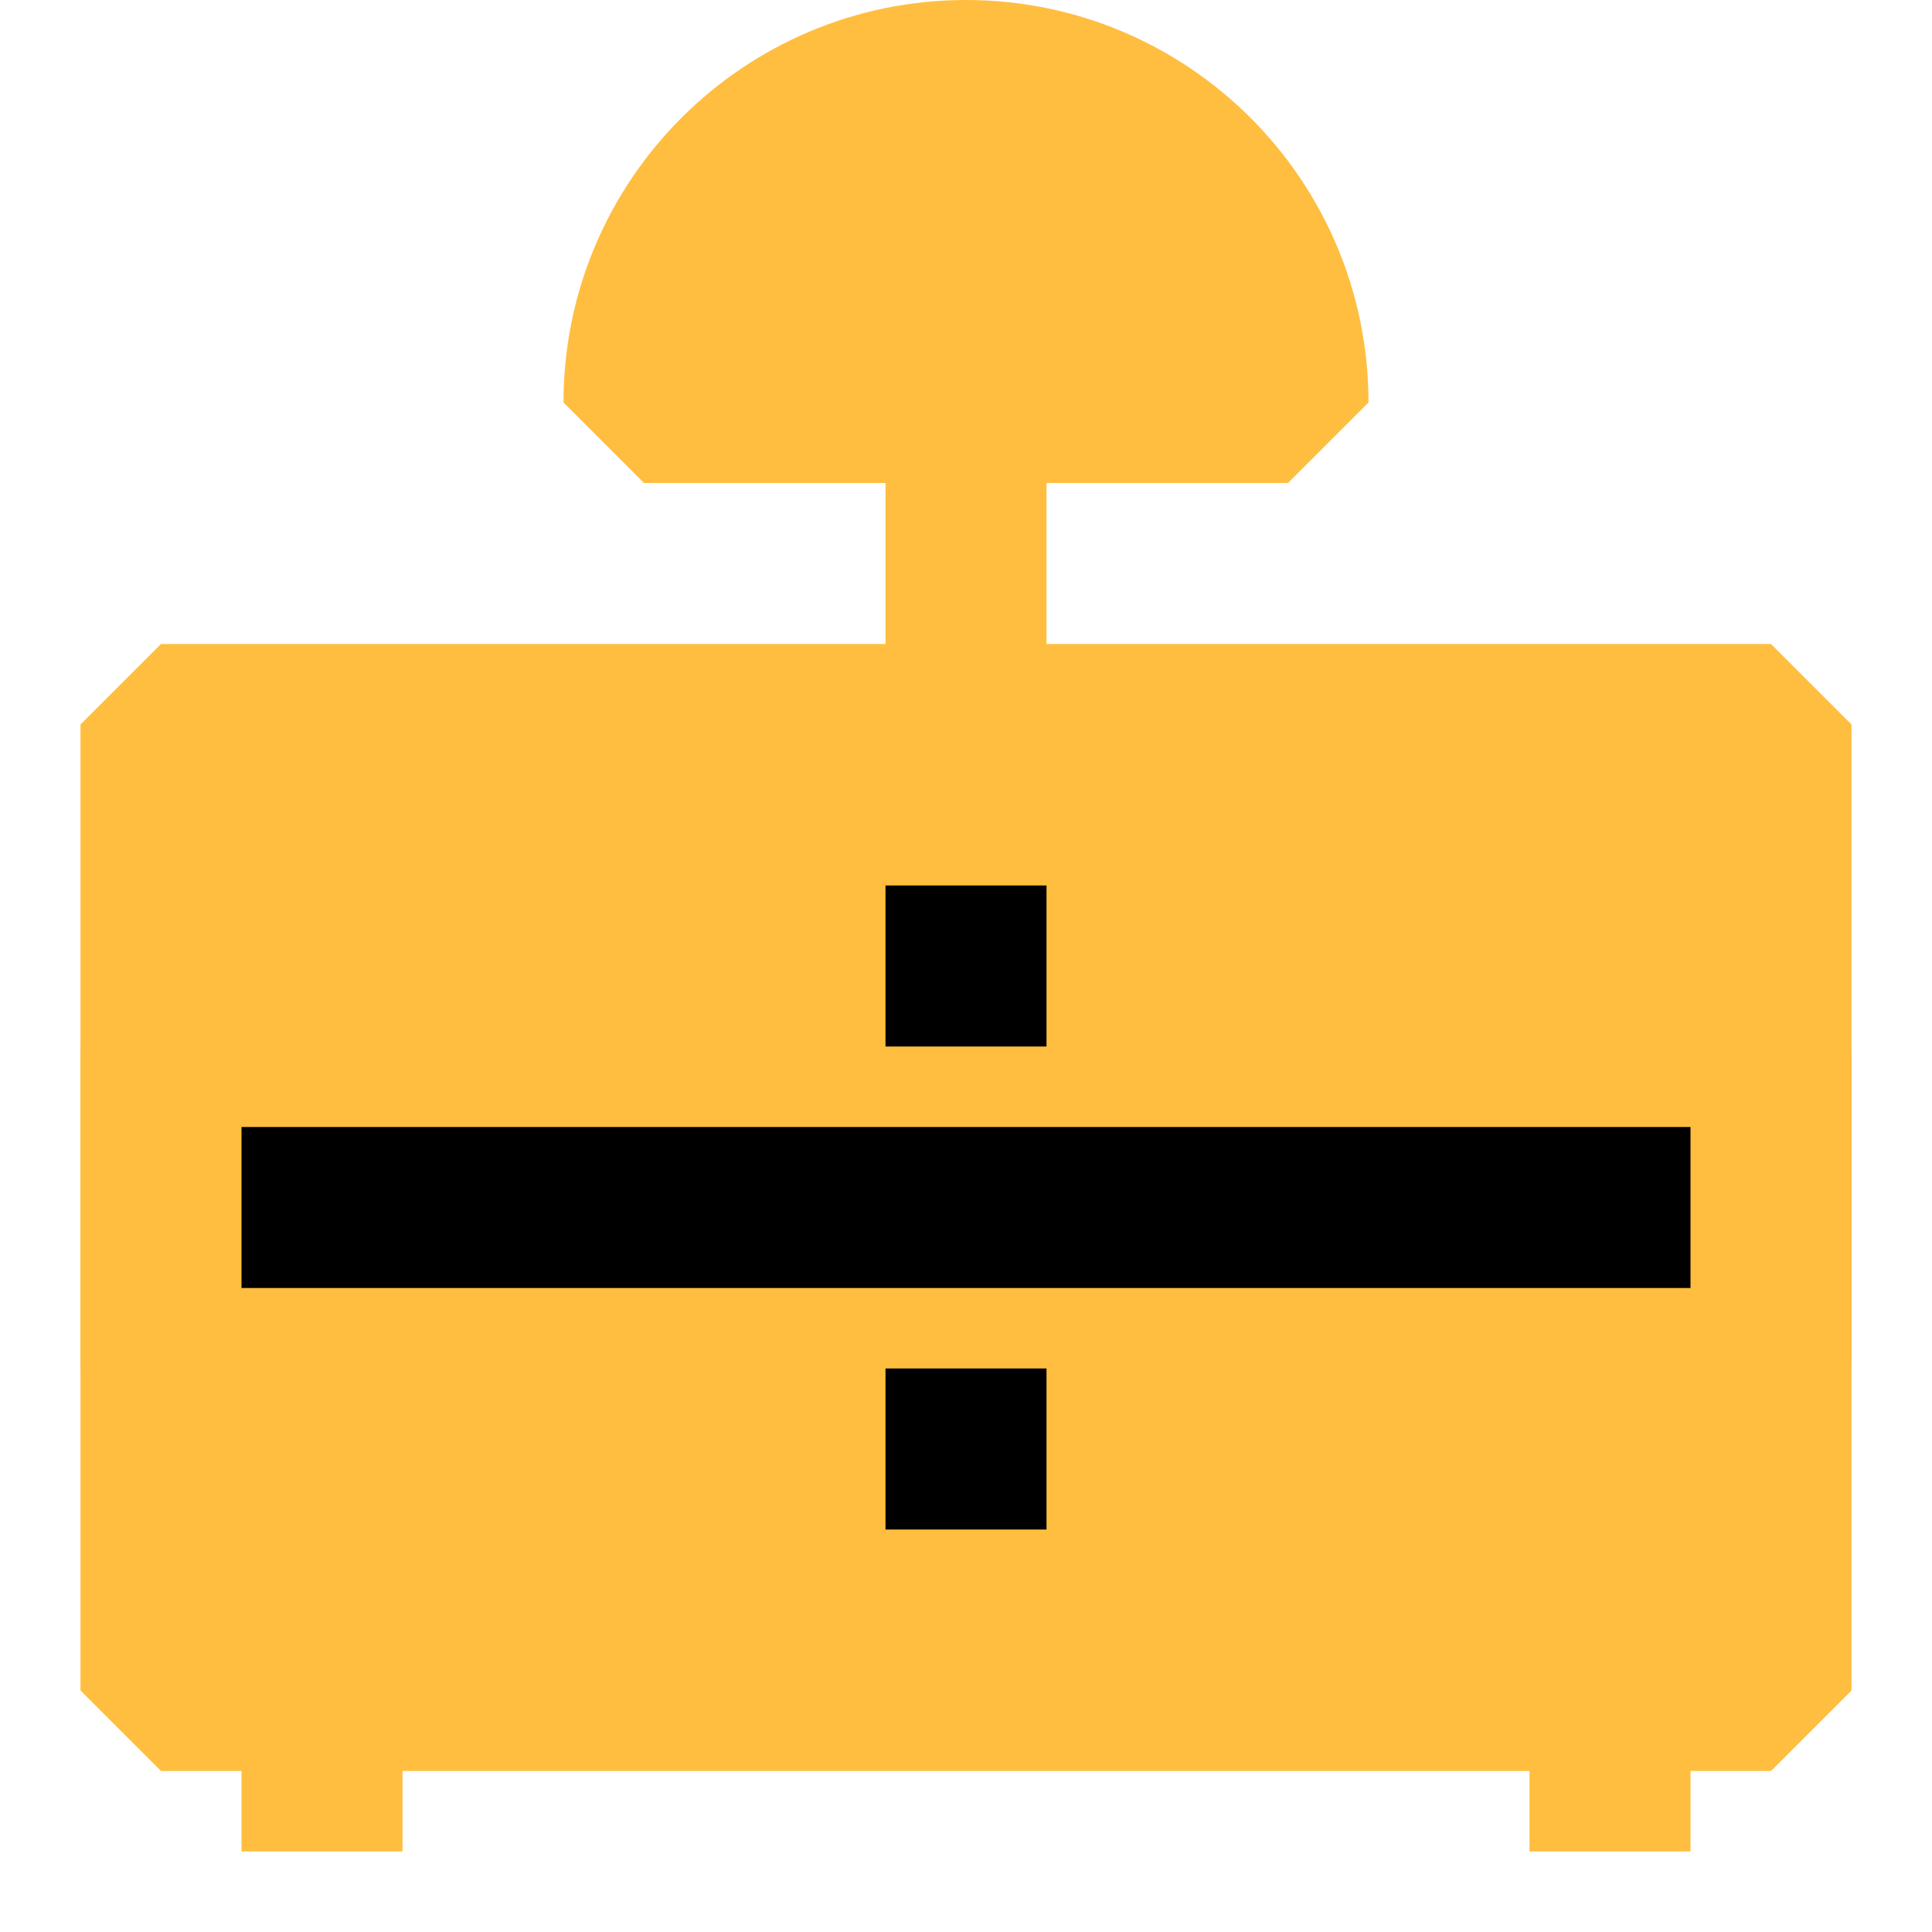 <?xml version="1.0" encoding="UTF-8"?><svg width="24" height="24" viewBox="0 0 48 48" fill="none" xmlns="http://www.w3.org/2000/svg"><path d="M4 18H44V42H4V18Z" fill="#ffbe40" stroke="#ffbe40" stroke-width="4" stroke-linecap="butt" stroke-linejoin="bevel"/><path d="M22 24H26" stroke="#000" stroke-width="4" stroke-linecap="butt" stroke-linejoin="bevel"/><path d="M4 30H44" stroke="#000" stroke-width="4" stroke-linecap="butt" stroke-linejoin="bevel"/><path d="M22 36H26" stroke="#000" stroke-width="4" stroke-linecap="butt" stroke-linejoin="bevel"/><path d="M8 42V46" stroke="#ffbe40" stroke-width="4" stroke-linecap="butt" stroke-linejoin="bevel"/><path d="M40 42V46" stroke="#ffbe40" stroke-width="4" stroke-linecap="butt" stroke-linejoin="bevel"/><path d="M24 18V10" stroke="#ffbe40" stroke-width="4" stroke-linecap="butt" stroke-linejoin="bevel"/><path fill-rule="evenodd" clip-rule="evenodd" d="M32 10C32 5.582 28.418 2 24 2C19.582 2 16 5.582 16 10H32Z" fill="#ffbe40" stroke="#ffbe40" stroke-width="4" stroke-linecap="butt" stroke-linejoin="bevel"/><path d="M44 26V34" stroke="#ffbe40" stroke-width="4" stroke-linecap="butt" stroke-linejoin="bevel"/><path d="M4 26V34" stroke="#ffbe40" stroke-width="4" stroke-linecap="butt" stroke-linejoin="bevel"/></svg>